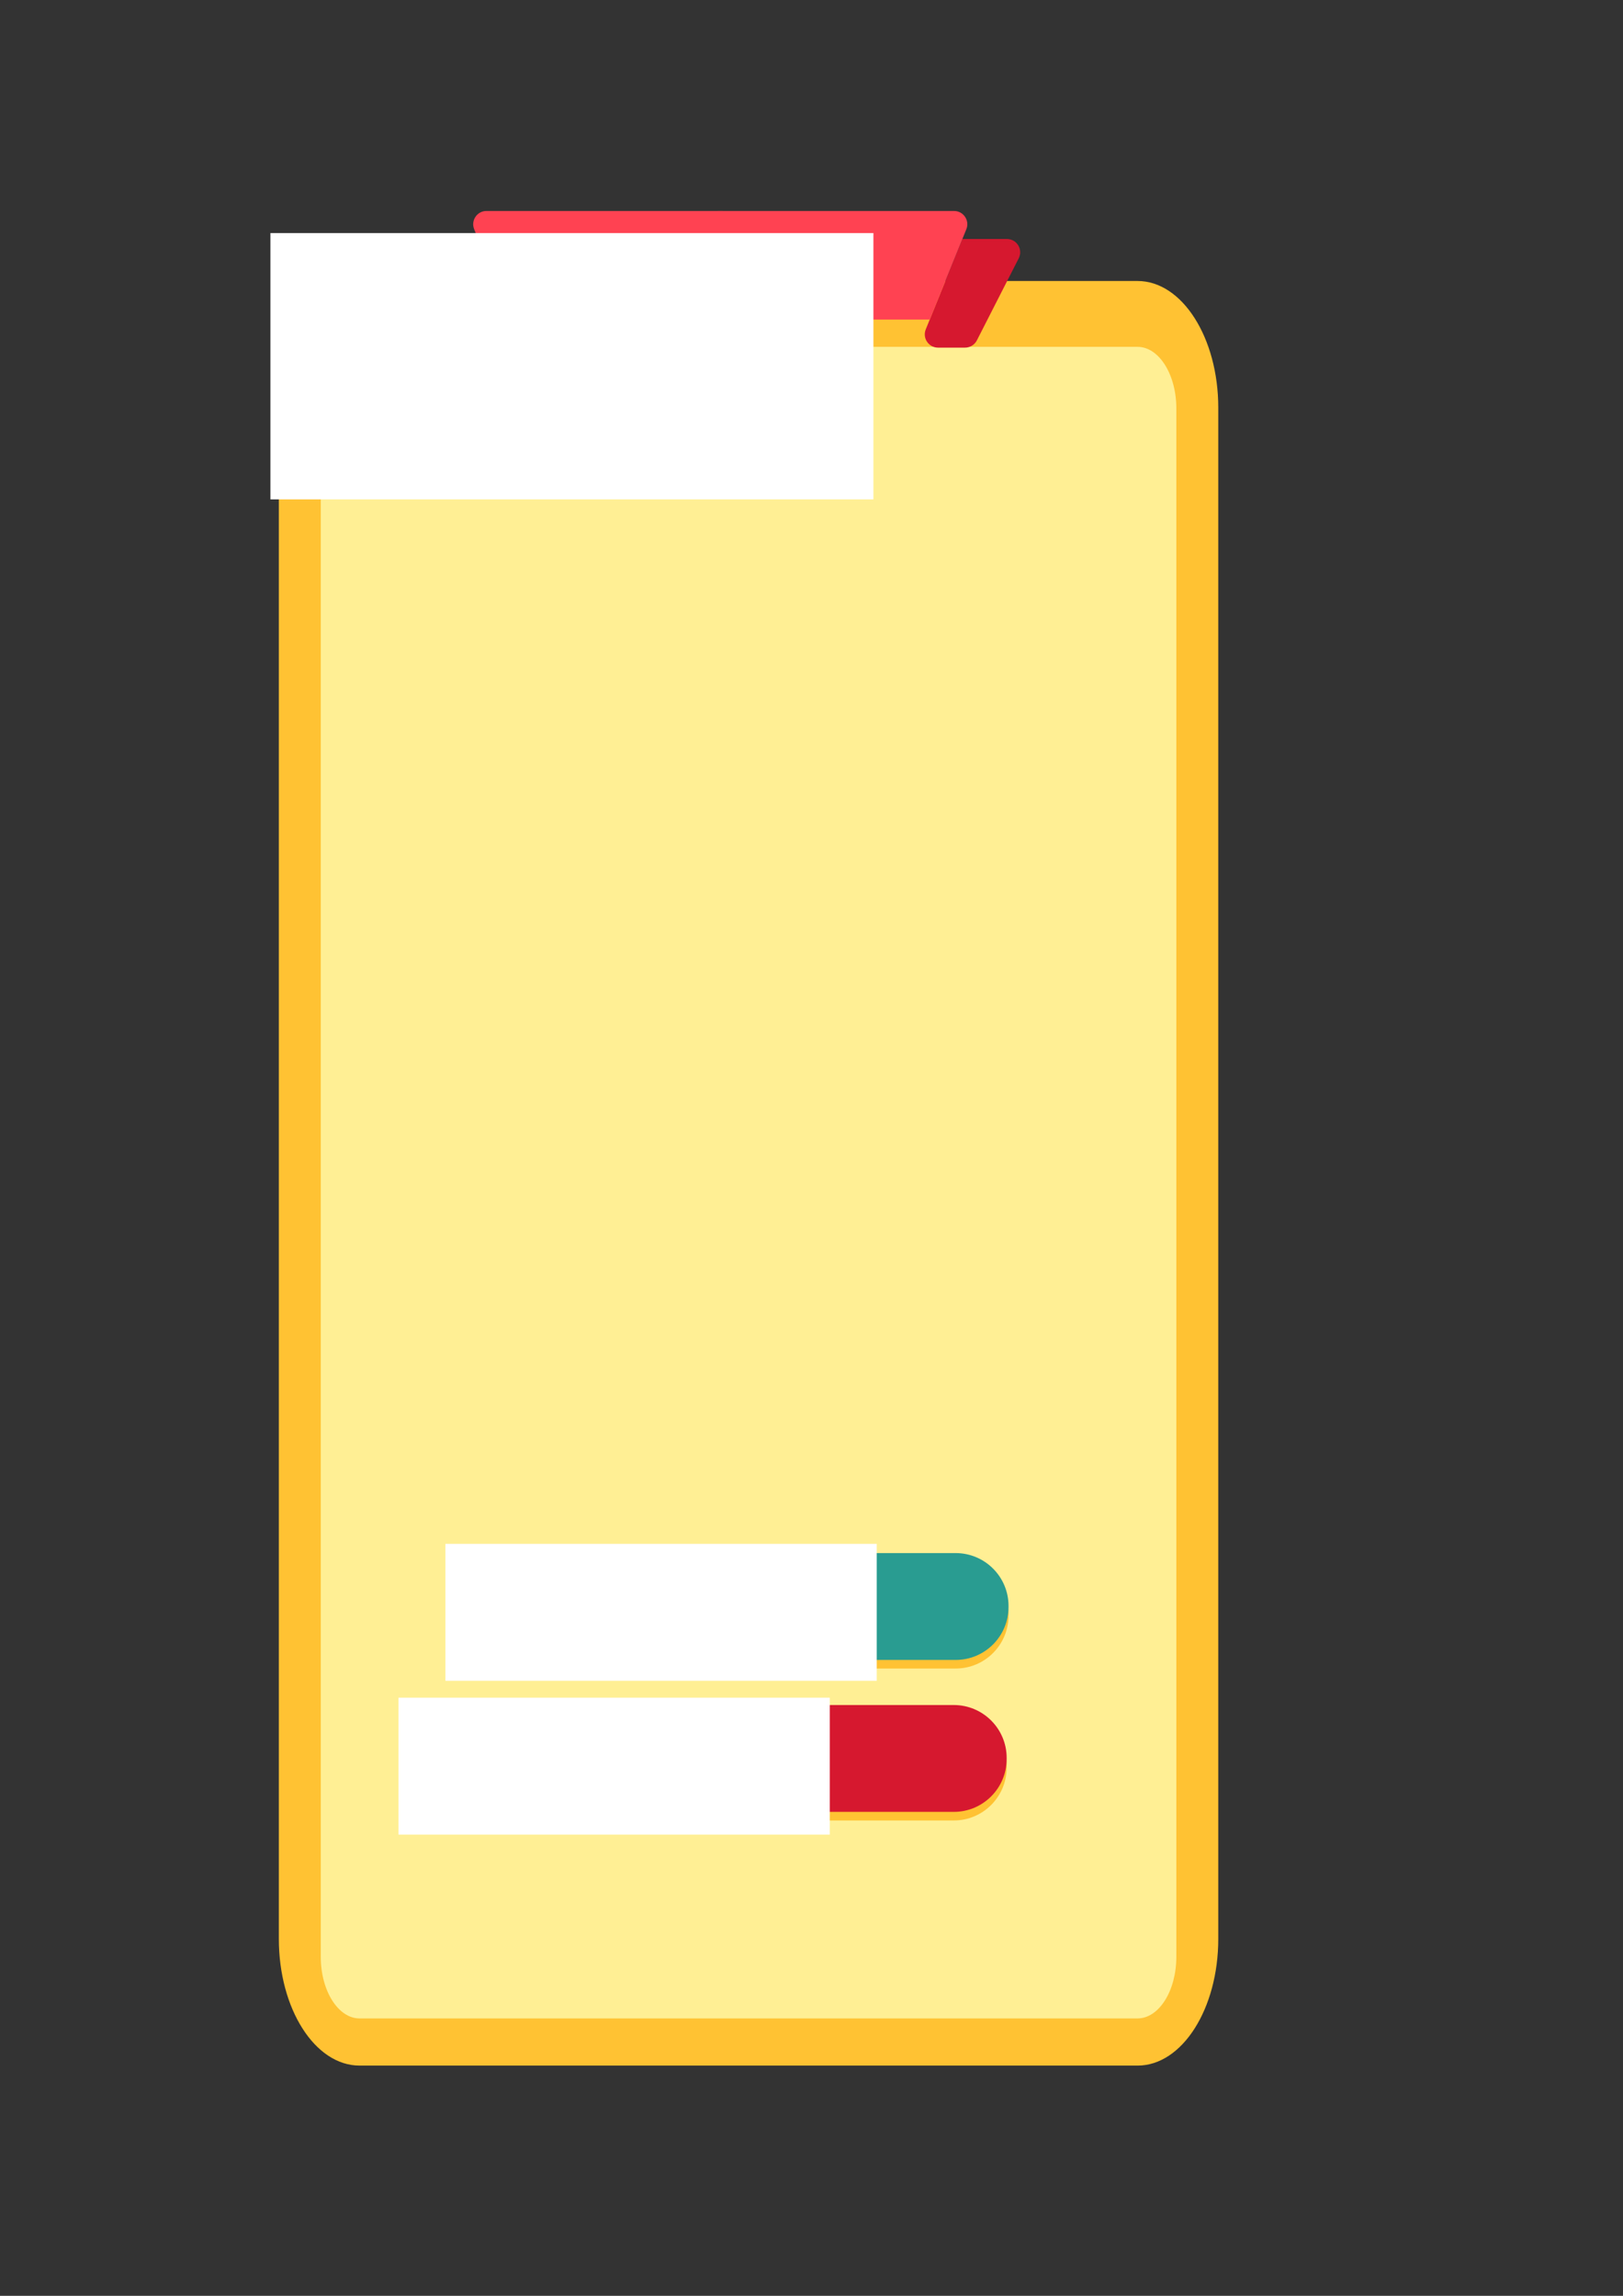 <?xml version="1.0" encoding="UTF-8" standalone="no"?>
<!-- Created with Inkscape (http://www.inkscape.org/) -->

<svg
   xmlns:dc="http://purl.org/dc/elements/1.1/"
   xmlns:cc="http://creativecommons.org/ns#"
   xmlns:rdf="http://www.w3.org/1999/02/22-rdf-syntax-ns#"
   xmlns:svg="http://www.w3.org/2000/svg"
   xmlns="http://www.w3.org/2000/svg"
   xmlns:sodipodi="http://sodipodi.sourceforge.net/DTD/sodipodi-0.dtd"
   xmlns:inkscape="http://www.inkscape.org/namespaces/inkscape"
   width="210mm"
   height="297mm"
   viewBox="0 0 210 297"
   version="1.1"
   id="svg462"
   inkscape:version="0.92.3 (2405546, 2018-03-11)"
   sodipodi:docname="popup1.svg">
  <rect x="0" y="0" width="210" height="297" fill="#333333" stroke="none"/>
  <defs
     id="defs456" />
  <sodipodi:namedview
     id="base"
     pagecolor="#ffffff"
     bordercolor="#666666"
     borderopacity="1.0"
     inkscape:pageopacity="0.0"
     inkscape:pageshadow="2"
     inkscape:zoom="0.9899495"
     inkscape:cx="-183.67481"
     inkscape:cy="405.67208"
     inkscape:document-units="mm"
     inkscape:current-layer="layer1"
     showgrid="false"
     inkscape:window-width="1920"
     inkscape:window-height="1013"
     inkscape:window-x="-9"
     inkscape:window-y="-9"
     inkscape:window-maximized="1" />
  <g
     inkscape:label="Layer 1"
     inkscape:groupmode="layer"
     id="layer1">
    <path
       inkscape:export-filename="C:\Users\ACER\Desktop\popup2.png"
       inkscape:export-ydpi="390.7749"
       inkscape:export-xdpi="390.7749"
       d="M 147.188,267.217 H 46.524 c -5.769,0 -10.445,-7.34 -10.445,-16.396 V 52.748 c 0,-9.056 4.676,-16.397 10.445,-16.397 H 147.188 c 5.768,0 10.445,7.341 10.445,16.397 V 250.822 c 0,9.056 -4.677,16.396 -10.445,16.396"
       style="fill:#ffc233;fill-opacity:1;fill-rule:nonzero;stroke:none;stroke-width:0.035"
       id="path1265"
       inkscape:connector-curvature="0" />
    <path
       inkscape:export-filename="C:\Users\ACER\Desktop\popup2.png"
       inkscape:export-ydpi="390.7749"
       inkscape:export-xdpi="390.7749"
       d="m 46.524,261.116 c -2.767,0 -5.019,-3.574 -5.019,-7.967 V 52.836 c 0,-4.393 2.252,-7.967 5.019,-7.967 H 147.188 c 2.767,0 5.019,3.574 5.019,7.967 V 253.149 c 0,4.393 -2.251,7.967 -5.019,7.967 H 46.524"
       style="fill:#ffef94;fill-opacity:1;fill-rule:nonzero;stroke:none;stroke-width:0.035"
       id="path1267"
       inkscape:connector-curvature="0" />
    <path
       inkscape:export-filename="C:\Users\ACER\Desktop\popup2.png"
       inkscape:export-ydpi="390.7749"
       inkscape:export-xdpi="390.7749"
       d="m 54.573,33.415 5.417,10.619 c 0.293,0.575 0.884,0.937 1.53,0.937 h 3.492 c 1.218,0 2.049,-1.233 1.591,-2.362 l -4.738,-11.691 h -5.762 c -1.282,0 -2.112,1.355 -1.53,2.497"
       style="fill:#d6182f;fill-opacity:1;fill-rule:nonzero;stroke:none;stroke-width:0.035"
       id="path1373"
       inkscape:connector-curvature="0" />
    <path
       inkscape:export-filename="C:\Users\ACER\Desktop\popup2.png"
       inkscape:export-ydpi="390.7749"
       inkscape:export-xdpi="390.7749"
       d="m 131.814,33.415 -5.417,10.619 c -0.293,0.575 -0.884,0.937 -1.529,0.937 h -3.493 c -1.218,0 -2.048,-1.233 -1.591,-2.362 l 4.738,-11.691 h 5.763 c 1.282,0 2.112,1.355 1.529,2.497"
       style="fill:#d6182f;fill-opacity:1;fill-rule:nonzero;stroke:none;stroke-width:0.035"
       id="path1375"
       inkscape:connector-curvature="0" />
    <path
       inkscape:export-filename="C:\Users\ACER\Desktop\popup2.png"
       inkscape:export-ydpi="390.7749"
       inkscape:export-xdpi="390.7749"
       d="m 61.353,29.654 4.738,11.691 h 27.417 V 27.292 h -30.563 c -1.218,0 -2.049,1.233 -1.591,2.362"
       style="fill:#ff4252;fill-opacity:1;fill-rule:nonzero;stroke:none;stroke-width:0.035"
       id="path1377"
       inkscape:connector-curvature="0" />
    <path
       inkscape:export-filename="C:\Users\ACER\Desktop\popup2.png"
       inkscape:export-ydpi="390.7749"
       inkscape:export-xdpi="390.7749"
       d="m 125.034,29.654 -4.738,11.691 H 92.88 V 27.292 h 30.563 c 1.218,0 2.049,1.233 1.591,2.362"
       style="fill:#ff4252;fill-opacity:1;fill-rule:nonzero;stroke:none;stroke-width:0.035"
       id="path1379"
       inkscape:connector-curvature="0" />
    <flowRoot
       inkscape:export-filename="C:\Users\ACER\Desktop\popup2.png"
       inkscape:export-ydpi="390.7749"
       inkscape:export-xdpi="390.7749"
       transform="matrix(0.448,0,0,0.448,-496.631,11.926)"
       style="font-style:normal;font-variant:normal;font-weight:normal;font-stretch:normal;font-size:26.667px;line-height:0.8;font-family:'KG Inimitable Original';-inkscape-font-specification:'KG Inimitable Original';text-align:end;letter-spacing:0px;word-spacing:0px;text-anchor:end;fill:#ffffff;fill-opacity:1;stroke:none;stroke-width:0.59"
       id="flowRoot1401"
       xml:space="preserve"><flowRegion
         style="font-style:normal;font-variant:normal;font-weight:normal;font-stretch:normal;font-size:26.667px;font-family:'KG Inimitable Original';-inkscape-font-specification:'KG Inimitable Original';fill:#ffffff;stroke-width:0.59"
         id="flowRegion1403"><rect
           style="font-style:normal;font-variant:normal;font-weight:normal;font-stretch:normal;font-size:26.667px;font-family:'KG Inimitable Original';-inkscape-font-specification:'KG Inimitable Original';fill:#ffffff;stroke-width:0.59"
           y="40.678"
           x="1186.653"
           height="76.907"
           width="174.153"
           id="rect1405" /></flowRegion><flowPara
         id="flowPara1407"
         style="stroke-width:0.59">PAUSE</flowPara></flowRoot>    <g
       transform="matrix(0.509,0,0,-0.509,-551.353,331.886)"
       id="g936-3"
       inkscape:export-filename="C:\Users\ACER\Desktop\button_mainlagi.png"
       inkscape:export-xdpi="379.9212"
       inkscape:export-ydpi="379.9212"
       style="stroke-width:0.693">
      <g
         transform="translate(-2.86,31.939)"
         id="g836-7"
         style="stroke-width:0.693">
        <path
           d="m 1328.999,223.187 h -105.773 c -7.424,0 -13.443,-6.019 -13.443,-13.444 v -0.271 c 0,-7.424 6.019,-13.443 13.443,-13.443 h 105.773 c 7.424,0 13.443,6.019 13.443,13.443 v 0.271 c 0,7.425 -6.019,13.444 -13.443,13.444"
           style="fill:#ffc233;fill-opacity:1;fill-rule:nonzero;stroke:none;stroke-width:0.069"
           id="path70-3-2"
           inkscape:connector-curvature="0" />
        <path
           d="m 1328.999,225.369 h -105.773 c -7.424,0 -13.443,-6.019 -13.443,-13.443 v -0.272 c 0,-7.424 6.019,-13.443 13.443,-13.443 h 105.773 c 7.424,0 13.443,6.019 13.443,13.443 v 0.272 c 0,7.424 -6.019,13.443 -13.443,13.443"
           style="fill:#299c91;fill-opacity:1;fill-rule:nonzero;stroke:none;stroke-width:0.069"
           id="path72-3-1"
           inkscape:connector-curvature="0" />
      </g>
      <flowRoot
         transform="matrix(0.75,0,0,-0.75,-22.95,484.174)"
         style="font-style:normal;font-weight:normal;font-size:40px;line-height:0.8;font-family:sans-serif;text-align:end;letter-spacing:0px;word-spacing:0px;text-anchor:end;fill:#ffffff;fill-opacity:1;stroke:none;stroke-width:0.693"
         id="flowRoot844-2"
         xml:space="preserve"><flowRegion
           style="fill:#ffffff;stroke-width:0.693"
           id="flowRegion846-1"><rect
             style="fill:#ffffff;stroke-width:0.693"
             y="299.364"
             x="1625.848"
             height="46.398"
             width="146.186"
             id="rect848-8" /></flowRegion><flowPara
           style="font-style:normal;font-variant:normal;font-weight:bold;font-stretch:normal;font-size:18.667px;font-family:Arial;-inkscape-font-specification:'Arial Bold';fill:#ffffff;stroke-width:0.693"
           id="flowPara850-5">Main Lagi</flowPara></flowRoot>      <path
         inkscape:connector-curvature="0"
         id="path690-4-1"
         style="fill:#ffffff;fill-opacity:1;fill-rule:nonzero;stroke:none;stroke-width:0.069"
         d="m 1221.612,235.338 c -3.979,0.435 -7.058,4.061 -6.831,8.37 0.21,3.991 3.313,7.254 7.141,7.504 1.744,0.114 3.435,-0.379 4.852,-1.405 l -0.827,-1.239 c -1.052,0.762 -2.289,1.16 -3.577,1.15 -3.259,-0.024 -6,-2.766 -6.147,-6.158 -0.15,-3.463 2.333,-6.367 5.535,-6.719 0.37,-0.041 0.656,-0.355 0.656,-0.744 v -0.015 c 0,-0.449 -0.375,-0.79 -0.803,-0.744" />
      <path
         inkscape:connector-curvature="0"
         id="path692-4-9"
         style="fill:#ffffff;fill-opacity:1;fill-rule:nonzero;stroke:none;stroke-width:0.069"
         d="m 1222.806,247.339 6.531,-4.078 -0.832,8.154 z" />
    </g>
    <g
       transform="matrix(0.509,0,0,-0.509,-551.353,334.557)"
       id="g1024-7"
       inkscape:export-filename="C:\Users\ACER\Desktop\button_keluar.png"
       inkscape:export-xdpi="379.92093"
       inkscape:export-ydpi="379.92093"
       style="stroke-width:0.693">
      <g
         id="g842-1"
         transform="translate(-3.337,-1.43)"
         style="stroke-width:0.693">
        <path
           inkscape:connector-curvature="0"
           id="path838-8"
           style="fill:#ffc233;fill-opacity:1;fill-rule:nonzero;stroke:none;stroke-width:0.069"
           d="m 1328.999,223.187 h -105.773 c -7.424,0 -13.443,-6.019 -13.443,-13.444 v -0.271 c 0,-7.424 6.019,-13.443 13.443,-13.443 h 105.773 c 7.424,0 13.443,6.019 13.443,13.443 v 0.271 c 0,7.425 -6.019,13.444 -13.443,13.444" />
        <path
           inkscape:connector-curvature="0"
           id="path840-9"
           style="fill:#d6182f;fill-opacity:1;fill-rule:nonzero;stroke:none;stroke-width:0.069"
           d="m 1328.999,225.369 h -105.773 c -7.424,0 -13.443,-6.019 -13.443,-13.443 v -0.272 c 0,-7.424 6.019,-13.443 13.443,-13.443 h 105.773 c 7.424,0 13.443,6.019 13.443,13.443 v 0.272 c 0,7.424 -6.019,13.443 -13.443,13.443" />
      </g>
      <flowRoot
         transform="matrix(0.75,0,0,-0.75,-34.88,450.329)"
         style="font-style:normal;font-weight:normal;font-size:40px;line-height:0.8;font-family:sans-serif;text-align:end;letter-spacing:0px;word-spacing:0px;text-anchor:end;fill:#ffffff;fill-opacity:1;stroke:none;stroke-width:0.693"
         id="flowRoot892-0"
         xml:space="preserve"><flowRegion
           style="fill:#ffffff;stroke-width:0.693"
           id="flowRegion888-7"><rect
             style="fill:#ffffff;stroke-width:0.693"
             y="299.364"
             x="1625.848"
             height="46.398"
             width="146.186"
             id="rect886-8" /></flowRegion><flowPara
           style="font-style:normal;font-variant:normal;font-weight:bold;font-stretch:normal;font-size:18.667px;font-family:Arial;-inkscape-font-specification:'Arial Bold';fill:#ffffff;stroke-width:0.693"
           id="flowPara890-9">Keluar</flowPara></flowRoot>      <path
         inkscape:connector-curvature="0"
         id="path716-9-9"
         style="fill:#ffffff;fill-opacity:1;fill-rule:nonzero;stroke:none;stroke-width:0.069"
         d="m 1230.299,215.75 -5.242,-5.243 5.026,-5.026 -2.261,-2.261 -5.027,5.026 -5.291,-5.291 -2.357,2.357 5.291,5.291 -5.026,5.027 2.26,2.261 5.027,-5.027 5.243,5.243 2.357,-2.358" />
    </g>
    <g
       style="stroke-width:0.693"
       inkscape:export-ydpi="379.9212"
       inkscape:export-xdpi="379.9212"
       inkscape:export-filename="C:\Users\ACER\Desktop\button_mainlagi.png"
       id="g54"
       transform="matrix(0.509,0,0,-0.509,-761.427,311.573)">
      <g
         style="stroke-width:0.693"
         id="g40"
         transform="translate(-2.86,31.939)">
        <path
           inkscape:connector-curvature="0"
           id="path36"
           style="fill:#ffc233;fill-opacity:1;fill-rule:nonzero;stroke:none;stroke-width:0.069"
           d="m 1328.999,223.187 h -105.773 c -7.424,0 -13.443,-6.019 -13.443,-13.444 v -0.271 c 0,-7.424 6.019,-13.443 13.443,-13.443 h 105.773 c 7.424,0 13.443,6.019 13.443,13.443 v 0.271 c 0,7.425 -6.019,13.444 -13.443,13.444" />
        <path
           inkscape:connector-curvature="0"
           id="path38"
           style="fill:#299c91;fill-opacity:1;fill-rule:nonzero;stroke:none;stroke-width:0.069"
           d="m 1328.999,225.369 h -105.773 c -7.424,0 -13.443,-6.019 -13.443,-13.443 v -0.272 c 0,-7.424 6.019,-13.443 13.443,-13.443 h 105.773 c 7.424,0 13.443,6.019 13.443,13.443 v 0.272 c 0,7.424 -6.019,13.443 -13.443,13.443" />
      </g>
      <flowRoot
         xml:space="preserve"
         id="flowRoot48"
         style="font-style:normal;font-weight:normal;font-size:40px;line-height:0.8;font-family:sans-serif;text-align:end;letter-spacing:0px;word-spacing:0px;text-anchor:end;fill:#ffffff;fill-opacity:1;stroke:none;stroke-width:0.693"
         transform="matrix(0.75,0,0,-0.75,-29.184,484.174)"><flowRegion
           id="flowRegion44"
           style="fill:#ffffff;stroke-width:0.693"><rect
             id="rect42"
             width="146.186"
             height="46.398"
             x="1625.848"
             y="299.364"
             style="fill:#ffffff;stroke-width:0.693" /></flowRegion><flowPara
           id="flowPara46"
           style="font-style:normal;font-variant:normal;font-weight:bold;font-stretch:normal;font-size:18.667px;font-family:Arial;-inkscape-font-specification:'Arial Bold';fill:#ffffff;stroke-width:0.693">Kembali</flowPara></flowRoot>    </g>
    <g
       transform="matrix(0.509,0,0,-0.509,-761.427,330.282)"
       id="g58"
       inkscape:export-filename="C:\Users\ACER\Desktop\button_mainlagi.png"
       inkscape:export-xdpi="379.9212"
       inkscape:export-ydpi="379.9212"
       style="stroke-width:0.693">
      <g
         transform="translate(-2.86,31.939)"
         id="g48"
         style="stroke-width:0.693">
        <path
           d="m 1328.999,223.187 h -105.773 c -7.424,0 -13.443,-6.019 -13.443,-13.444 v -0.271 c 0,-7.424 6.019,-13.443 13.443,-13.443 h 105.773 c 7.424,0 13.443,6.019 13.443,13.443 v 0.271 c 0,7.425 -6.019,13.444 -13.443,13.444"
           style="fill:#ffc233;fill-opacity:1;fill-rule:nonzero;stroke:none;stroke-width:0.069"
           id="path44"
           inkscape:connector-curvature="0" />
        <path
           d="m 1328.999,225.369 h -105.773 c -7.424,0 -13.443,-6.019 -13.443,-13.443 v -0.272 c 0,-7.424 6.019,-13.443 13.443,-13.443 h 105.773 c 7.424,0 13.443,6.019 13.443,13.443 v 0.272 c 0,7.424 -6.019,13.443 -13.443,13.443"
           style="fill:#299c91;fill-opacity:1;fill-rule:nonzero;stroke:none;stroke-width:0.069"
           id="path46"
           inkscape:connector-curvature="0" />
      </g>
      <flowRoot
         transform="matrix(0.75,0,0,-0.75,-2.173,484.174)"
         style="font-style:normal;font-weight:normal;font-size:40px;line-height:0.8;font-family:sans-serif;text-align:center;letter-spacing:0px;word-spacing:0px;text-anchor:middle;fill:#ffffff;fill-opacity:1;stroke:none;stroke-width:0.693"
         id="flowRoot56"
         xml:space="preserve"><flowRegion
           style="text-align:center;text-anchor:middle;fill:#ffffff;stroke-width:0.693"
           id="flowRegion52"><rect
             style="text-align:center;text-anchor:middle;fill:#ffffff;stroke-width:0.693"
             y="299.364"
             x="1625.848"
             height="46.398"
             width="146.186"
             id="rect50" /></flowRegion><flowPara
           style="font-style:normal;font-variant:normal;font-weight:bold;font-stretch:normal;font-size:18.667px;font-family:Arial;-inkscape-font-specification:'Arial Bold';text-align:center;text-anchor:middle;fill:#ffffff;stroke-width:0.693"
           id="flowPara54">1P</flowPara></flowRoot>    </g>
    <g
       style="stroke-width:0.693"
       inkscape:export-ydpi="379.9212"
       inkscape:export-xdpi="379.9212"
       inkscape:export-filename="C:\Users\ACER\Desktop\button_mainlagi.png"
       id="g74"
       transform="matrix(0.509,0,0,-0.509,-761.427,348.724)">
      <g
         style="stroke-width:0.693"
         id="g64"
         transform="translate(-2.86,31.939)">
        <path
           inkscape:connector-curvature="0"
           id="path60"
           style="fill:#ffc233;fill-opacity:1;fill-rule:nonzero;stroke:none;stroke-width:0.069"
           d="m 1328.999,223.187 h -105.773 c -7.424,0 -13.443,-6.019 -13.443,-13.444 v -0.271 c 0,-7.424 6.019,-13.443 13.443,-13.443 h 105.773 c 7.424,0 13.443,6.019 13.443,13.443 v 0.271 c 0,7.425 -6.019,13.444 -13.443,13.444" />
        <path
           inkscape:connector-curvature="0"
           id="path62"
           style="fill:#299c91;fill-opacity:1;fill-rule:nonzero;stroke:none;stroke-width:0.069"
           d="m 1328.999,225.369 h -105.773 c -7.424,0 -13.443,-6.019 -13.443,-13.443 v -0.272 c 0,-7.424 6.019,-13.443 13.443,-13.443 h 105.773 c 7.424,0 13.443,6.019 13.443,13.443 v 0.272 c 0,7.424 -6.019,13.443 -13.443,13.443" />
      </g>
      <flowRoot
         xml:space="preserve"
         id="flowRoot72"
         style="font-style:normal;font-weight:normal;font-size:40px;line-height:0.8;font-family:sans-serif;text-align:center;letter-spacing:0px;word-spacing:0px;text-anchor:middle;fill:#ffffff;fill-opacity:1;stroke:none;stroke-width:0.693"
         transform="matrix(0.75,0,0,-0.75,-2.173,484.174)"><flowRegion
           id="flowRegion68"
           style="text-align:center;text-anchor:middle;fill:#ffffff;stroke-width:0.693"><rect
             id="rect66"
             width="146.186"
             height="46.398"
             x="1625.848"
             y="299.364"
             style="text-align:center;text-anchor:middle;fill:#ffffff;stroke-width:0.693" /></flowRegion><flowPara
           id="flowPara70"
           style="font-style:normal;font-variant:normal;font-weight:bold;font-stretch:normal;font-size:18.667px;font-family:Arial;-inkscape-font-specification:'Arial Bold';text-align:center;text-anchor:middle;fill:#ffffff;stroke-width:0.693">2P</flowPara></flowRoot>    </g>
  </g>
</svg>
